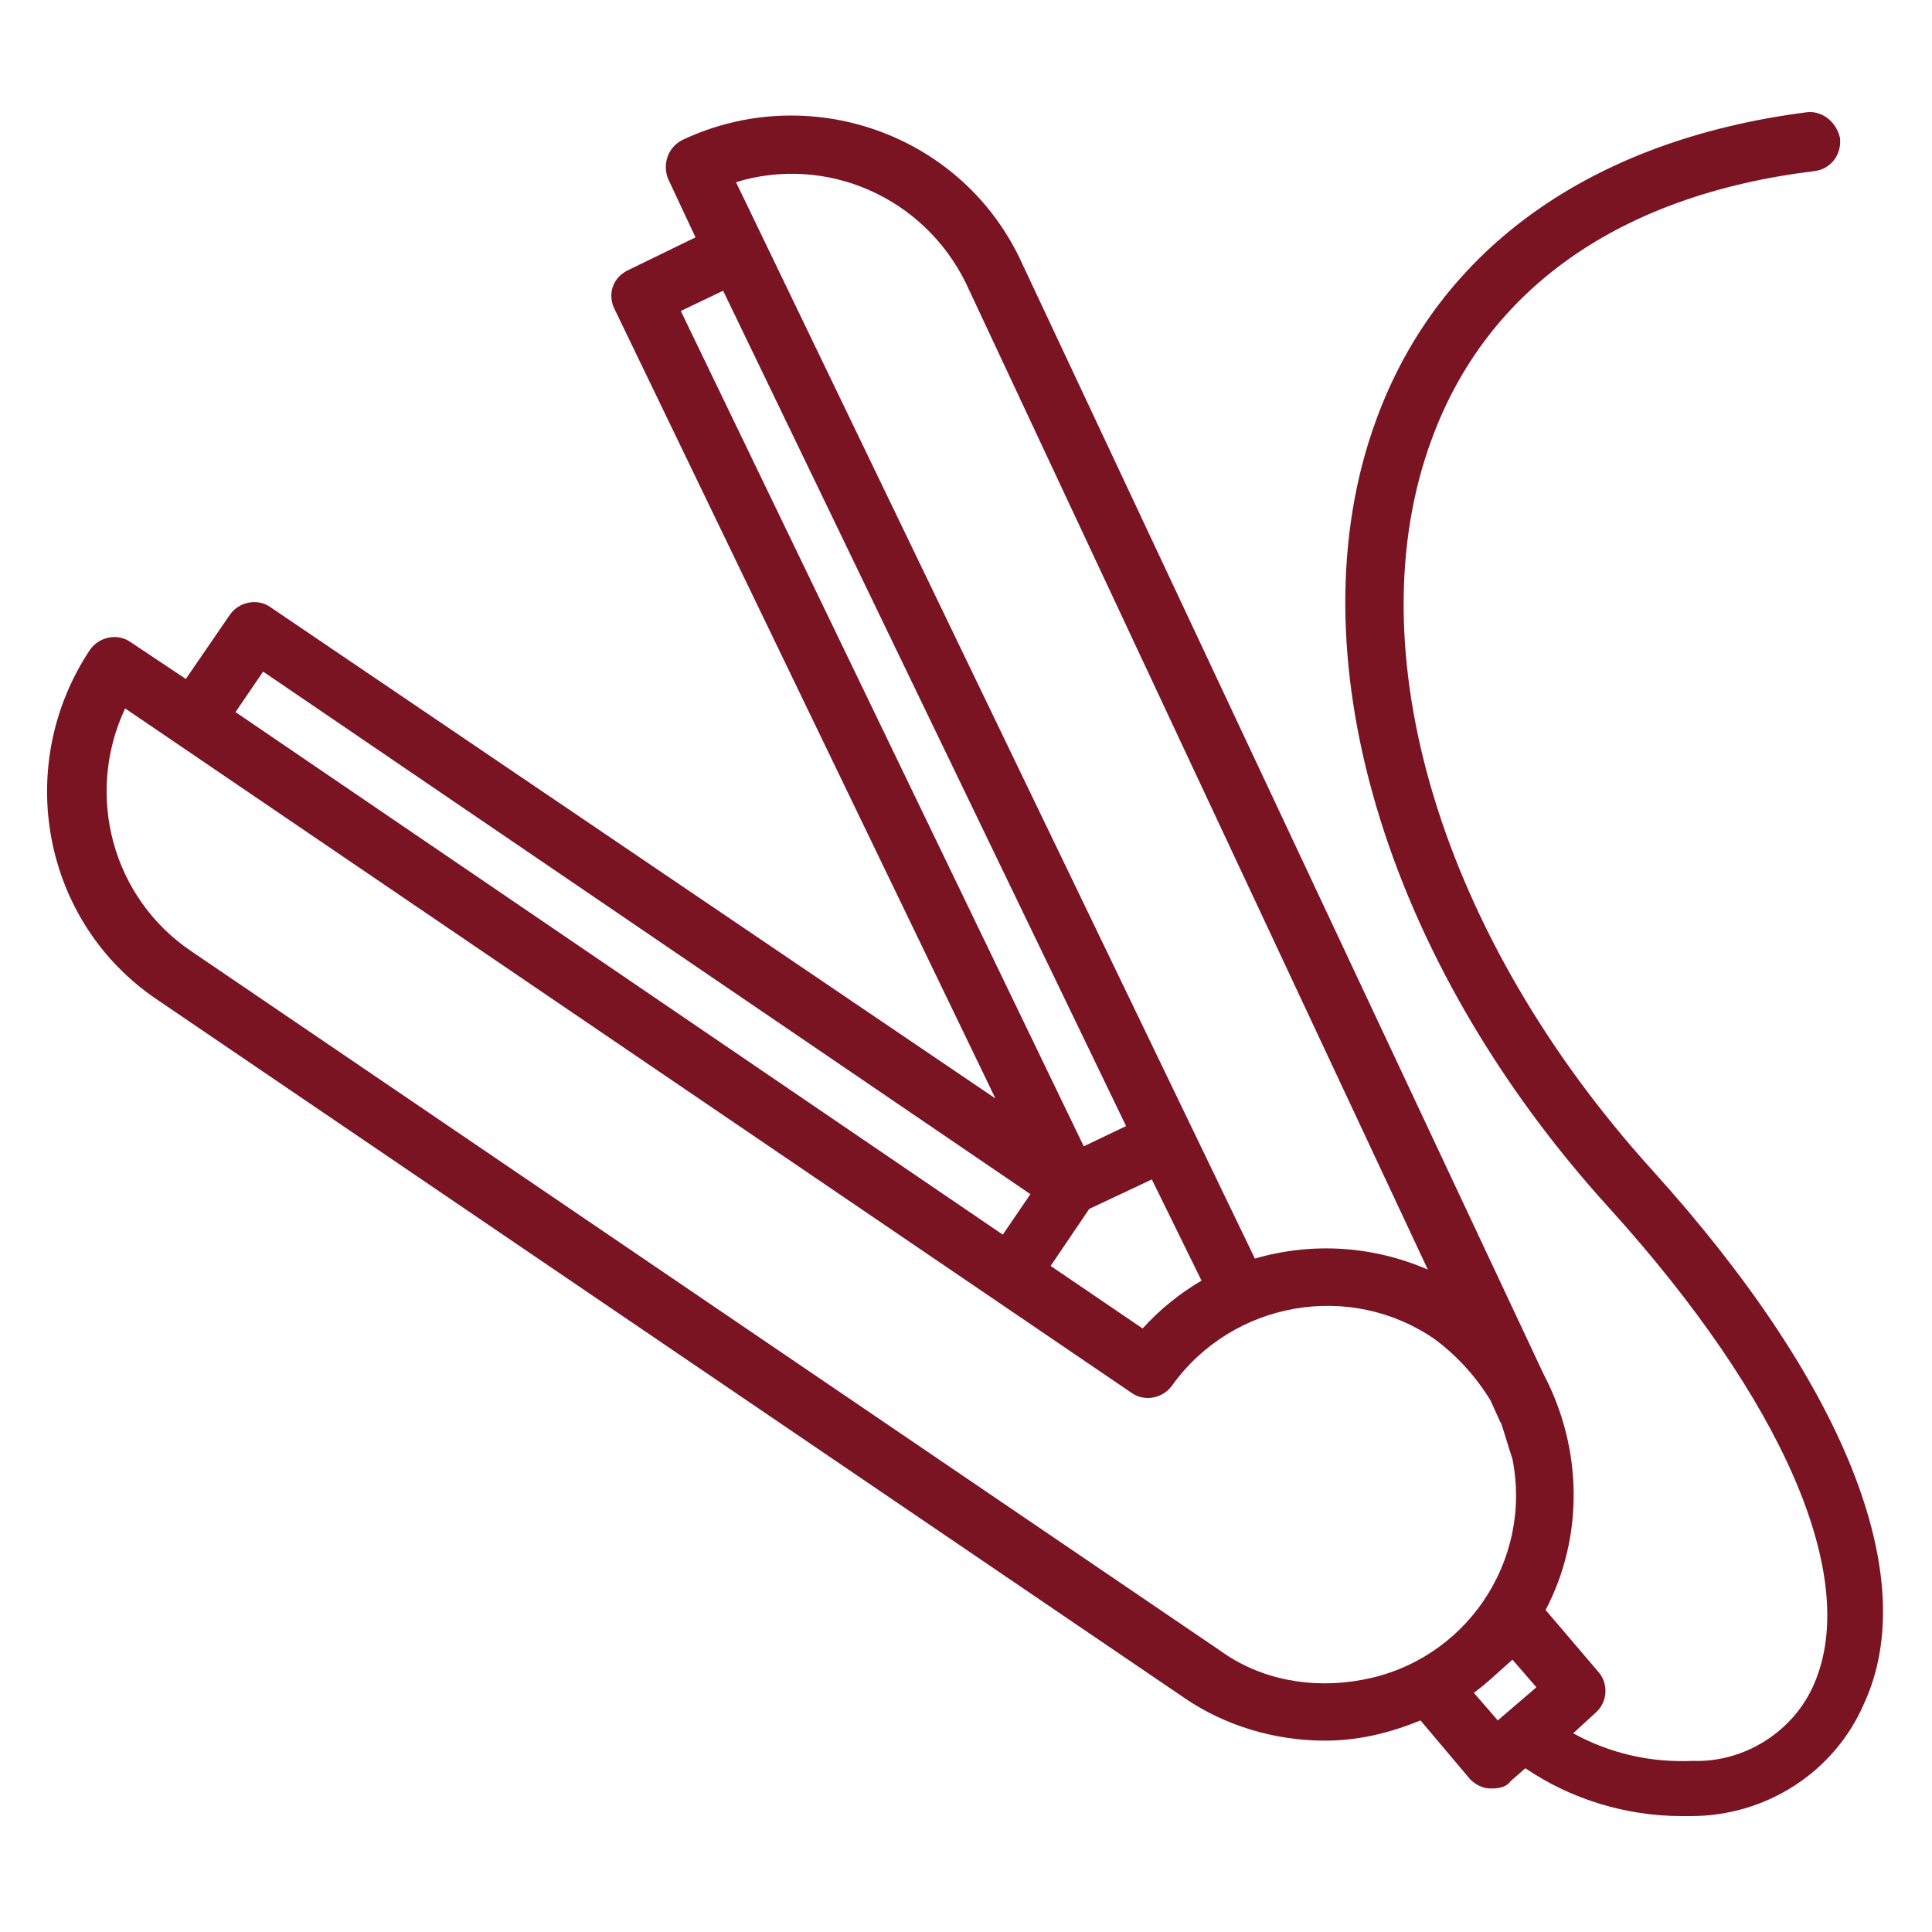 <?xml version="1.0" encoding="utf-8"?>
<!-- Generator: Adobe Illustrator 24.0.0, SVG Export Plug-In . SVG Version: 6.00 Build 0)  -->
<svg version="1.1" id="Capa_1" xmlns="http://www.w3.org/2000/svg" xmlns:xlink="http://www.w3.org/1999/xlink" x="0px" y="0px"
	 viewBox="0 0 105 105" style="enable-background:new 0 0 105 105;" xml:space="preserve">
<path style="fill:#7A1422;" d="M89.8,63.6c-11.5-12.7-16.2-28.3-12-39.7c3-8.2,10.2-13.3,20.8-14.6c0.9-0.1,1.5-0.9,1.4-1.8
	C99.8,6.6,99,6,98.2,6.1c-11.7,1.5-20,7.4-23.4,16.7c-4.6,12.5,0.4,29.4,12.7,42.9c9.4,10.4,13.6,20,11.1,25.8
	c-1.1,2.6-3.8,4.3-6.6,4.2c-2.3,0.1-4.5-0.4-6.5-1.5l1.2-1.1c0.7-0.6,0.7-1.6,0.2-2.2L84,87.5c2.1-4,2-8.8-0.1-12.8L55.4,14
	c-3.3-6.8-11.5-9.6-18.3-6.4C36.3,8,36,8.9,36.3,9.7c0,0,0,0,0,0l1.5,3.2l-3.7,1.8c-0.8,0.4-1.1,1.3-0.7,2.1c0,0,0,0,0,0l20.7,42.9
	L14.7,33c-0.7-0.5-1.7-0.3-2.2,0.4c0,0,0,0,0,0l-2.4,3.5l-3-2c-0.7-0.5-1.7-0.3-2.2,0.4c-4.2,6.3-2.6,14.8,3.6,19l55.9,38
	c2.2,1.5,4.9,2.3,7.6,2.3c1.8,0,3.5-0.4,5.2-1.1l2.7,3.2c0.3,0.3,0.7,0.5,1.1,0.5h0.1c0.4,0,0.8-0.1,1-0.4l0.8-0.7
	c2.5,1.7,5.5,2.6,8.5,2.6c0.2,0,0.3,0,0.5,0c4.1,0,7.8-2.4,9.4-6.1C104.5,85.7,100.2,75.1,89.8,63.6L89.8,63.6z M52.5,15.4L77.6,69
	c-3-1.3-6.3-1.5-9.4-0.6L40,9.9C44.9,8.4,50.2,10.7,52.5,15.4L52.5,15.4z M59.2,65.7l3.4-1.6l2.7,5.5c-1.2,0.7-2.3,1.6-3.2,2.6
	l-5-3.4L59.2,65.7z M39.3,15.8l21.9,45.4l-2.3,1.1L37,16.9L39.3,15.8z M14.3,36.5l41.7,28.4l-1.5,2.2L12.8,38.7L14.3,36.5z
	 M66.3,89.7l-55.9-38c-4.3-2.9-5.8-8.5-3.6-13.2l54.7,37.2c0.7,0.5,1.7,0.3,2.2-0.4c3.3-4.6,9.7-5.7,14.3-2.5c1.2,0.9,2.2,2,3,3.3
	l0.5,1.1c0,0.1,0.1,0.1,0.1,0.2c0.2,0.6,0.4,1.3,0.6,1.9c1.1,5.6-2.6,11-8.2,12C71.3,91.8,68.5,91.3,66.3,89.7L66.3,89.7z M80.1,92
	c0.7-0.5,1.4-1.2,2.1-1.8l1.3,1.5l-2.1,1.8L80.1,92z"/>
</svg>
